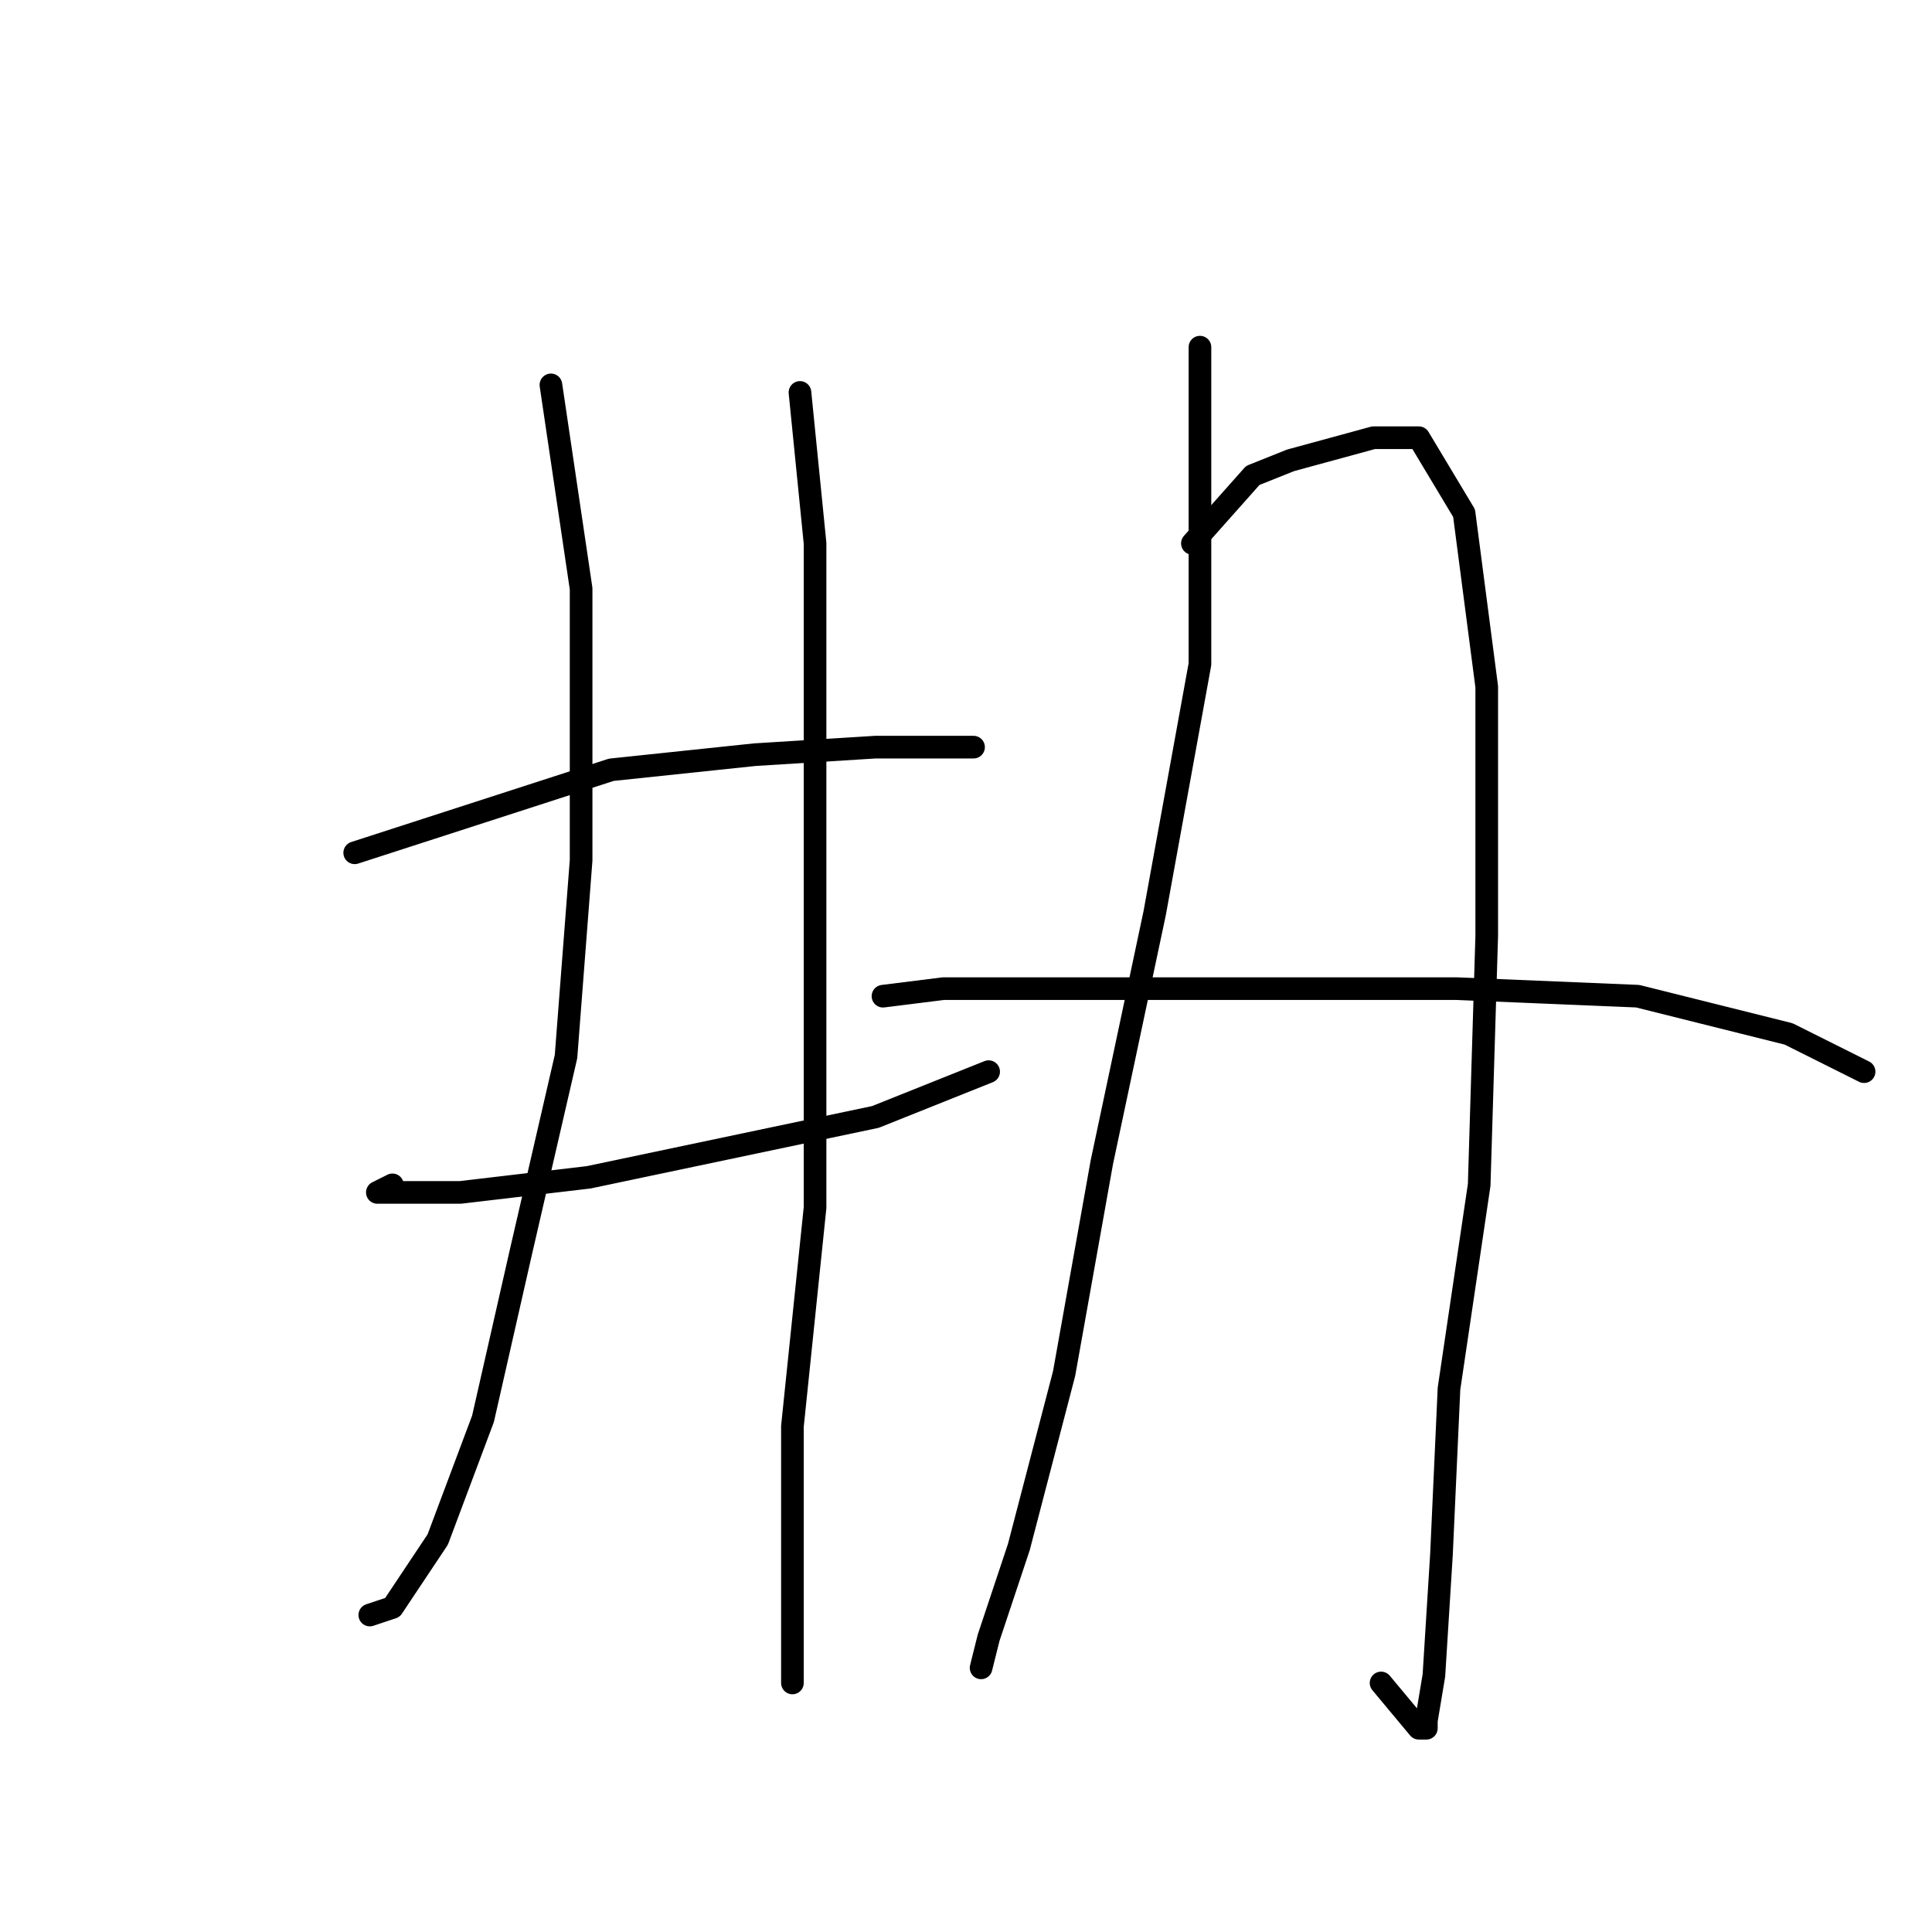 <?xml version="1.0" standalone="no"?>
    <svg width="256" height="256" xmlns="http://www.w3.org/2000/svg" version="1.1">
    <polyline stroke="black" stroke-width="3" stroke-linecap="round" fill="transparent" stroke-linejoin="round" points="73 51 77 78 77 89 77 114 75 140 69 166 64 188 58 204 52 213 49 214 49 214 " />
        <polyline stroke="black" stroke-width="3" stroke-linecap="round" fill="transparent" stroke-linejoin="round" points="47 113 81 102 100 100 116 99 129 99 129 99 " />
        <polyline stroke="black" stroke-width="3" stroke-linecap="round" fill="transparent" stroke-linejoin="round" points="52 157 50 158 61 158 78 156 97 152 116 148 131 142 131 142 " />
        <polyline stroke="black" stroke-width="3" stroke-linecap="round" fill="transparent" stroke-linejoin="round" points="106 52 108 72 108 96 108 128 108 160 105 189 105 210 105 223 105 223 " />
        <polyline stroke="black" stroke-width="3" stroke-linecap="round" fill="transparent" stroke-linejoin="round" points="159 46 159 66 159 88 153 121 146 154 141 182 135 205 131 217 130 221 130 221 " />
        <polyline stroke="black" stroke-width="3" stroke-linecap="round" fill="transparent" stroke-linejoin="round" points="158 72 166 63 171 61 182 58 188 58 194 68 197 91 197 124 196 157 192 184 191 206 190 222 189 228 189 229 188 229 183 223 183 223 " />
        <polyline stroke="black" stroke-width="3" stroke-linecap="round" fill="transparent" stroke-linejoin="round" points="117 132 125 131 145 131 167 131 193 131 217 132 237 137 247 142 247 142 " />
        </svg>
